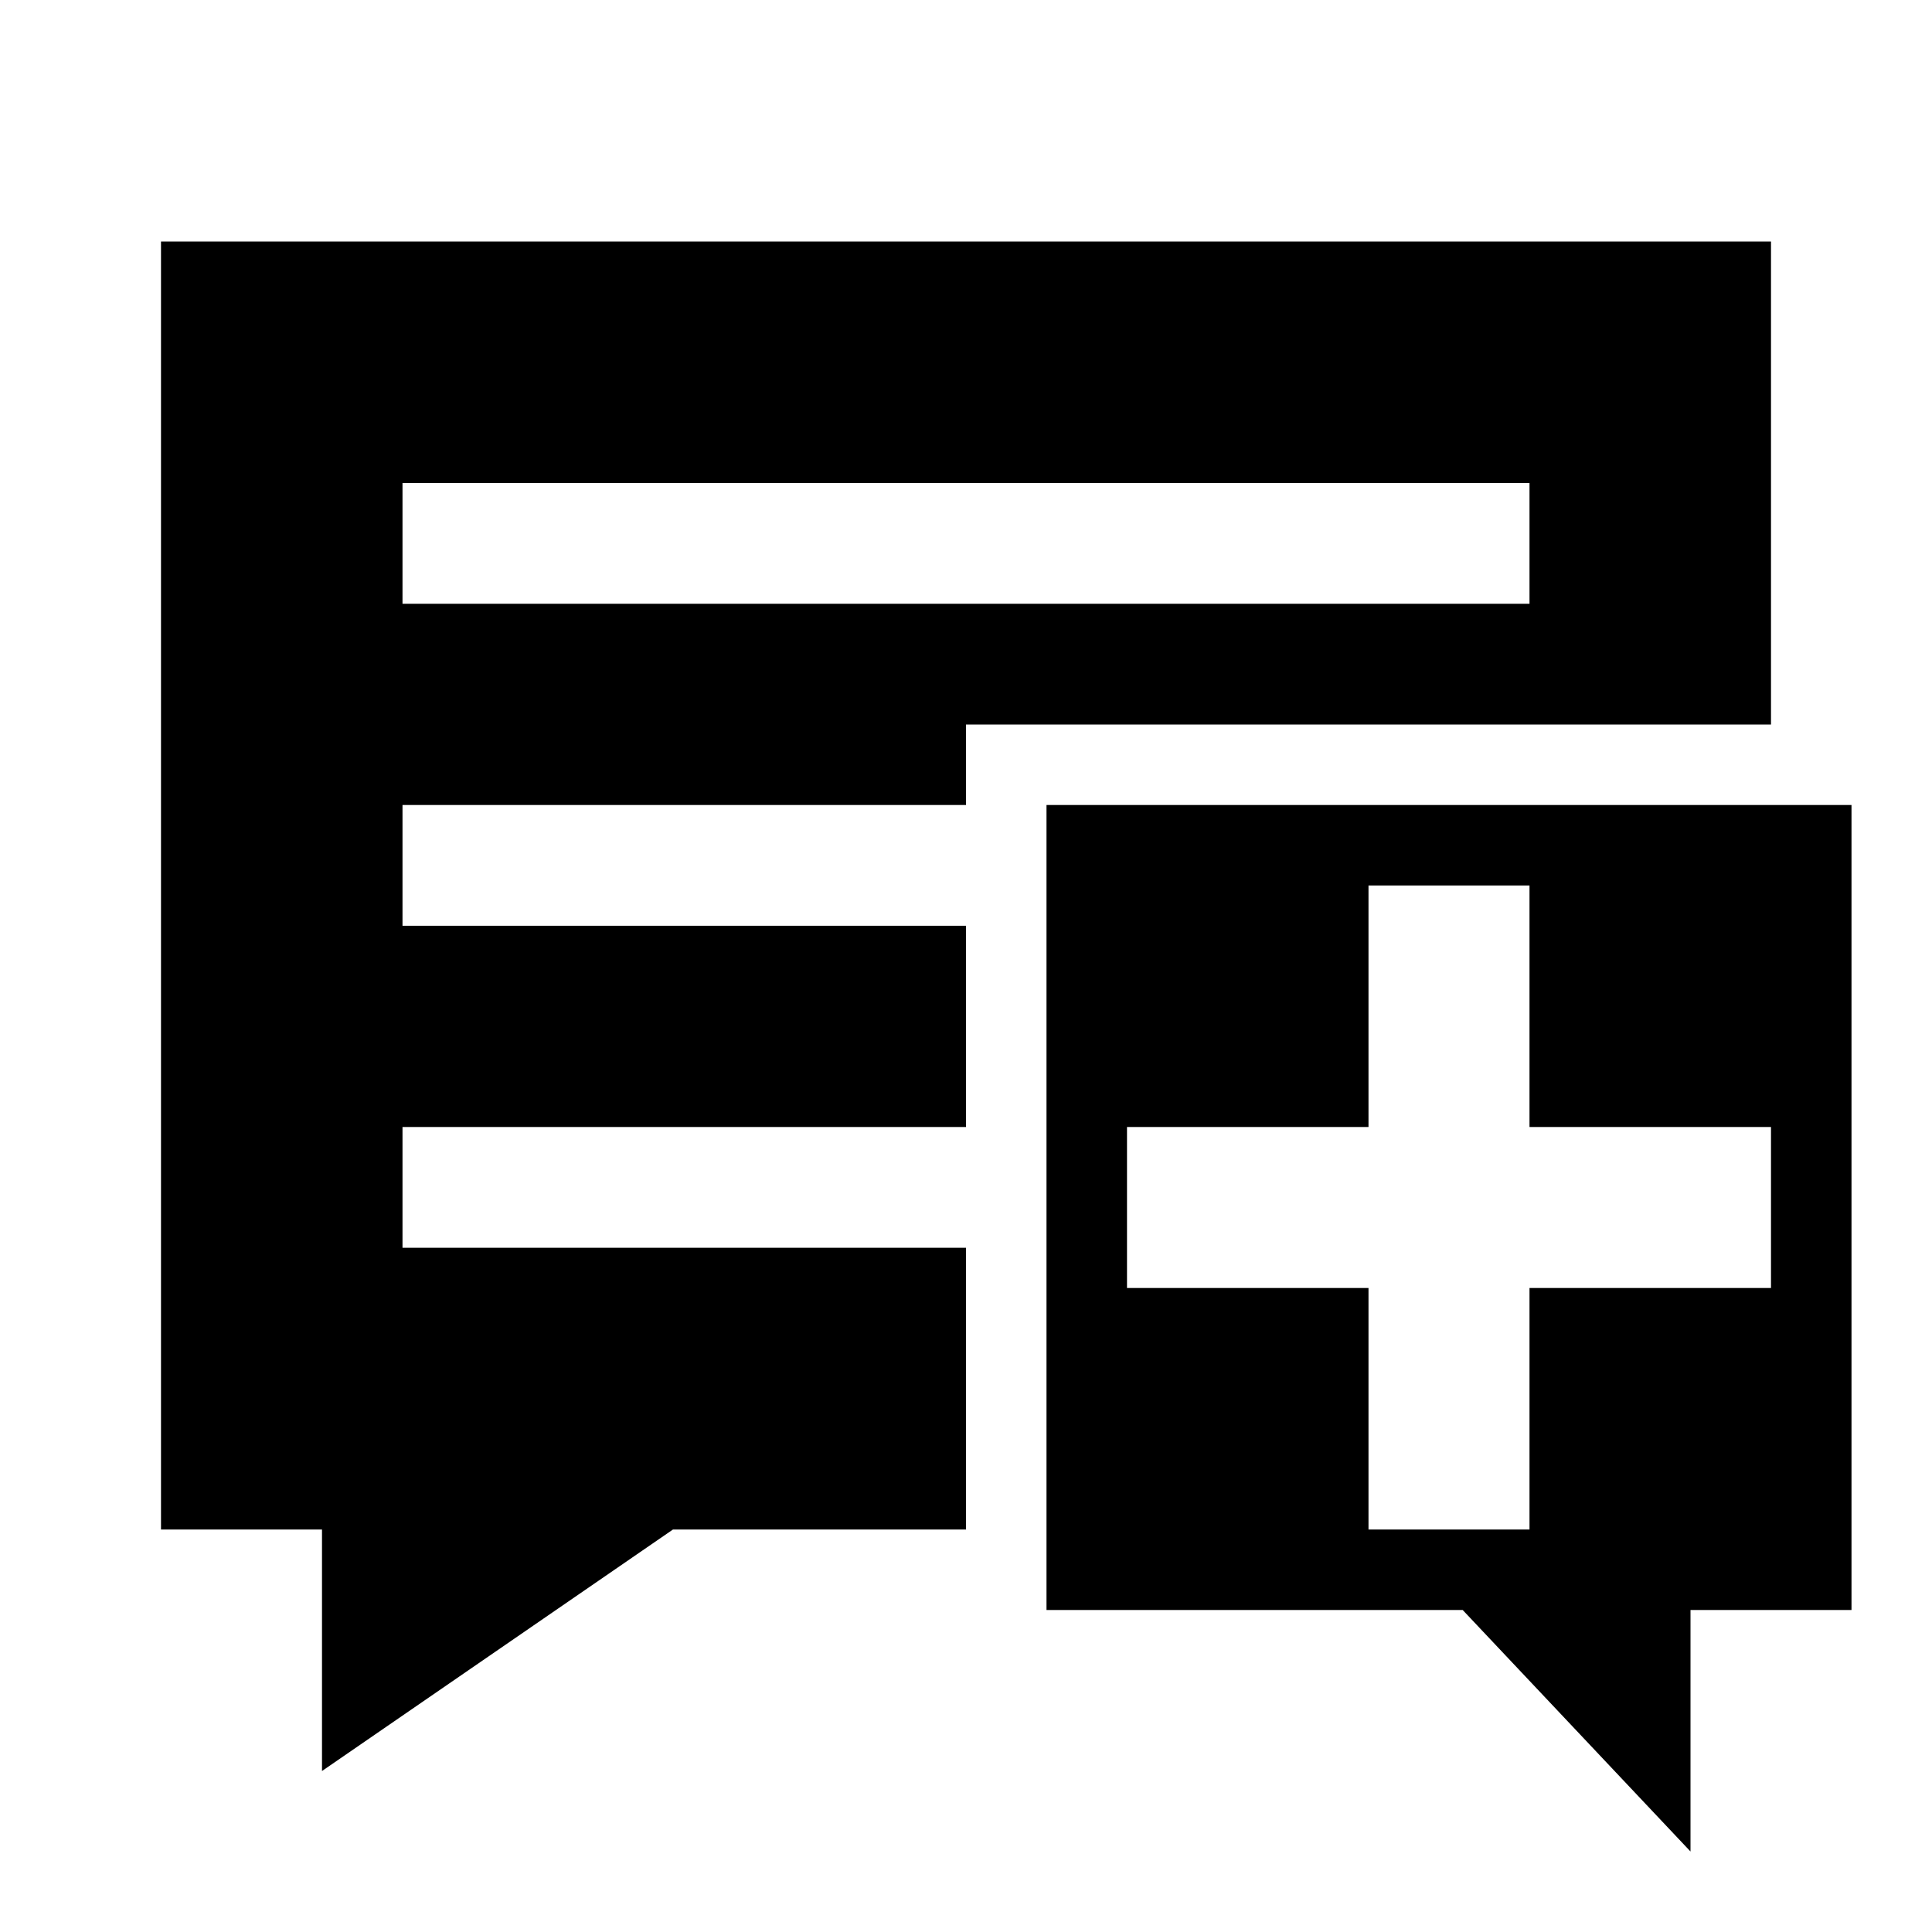 <svg id="Layer_1" data-name="Layer 1" xmlns="http://www.w3.org/2000/svg" viewBox="0 0 24 24">
  <defs>
    <style>.cls-1{fill:none;}.cls-2{fill-rule:evenodd;}</style>
  </defs>
  <title>ic_conversation_new</title>
  <g id="_Group_" data-name="&lt;Group&gt;">
    <rect id="_Path_" data-name="&lt;Path&gt;" class="cls-1" width="24" height="24"/>
    <rect id="_Path_2" data-name="&lt;Path&gt;" class="cls-1" width="24" height="24"/>
    <path id="_Compound_Path_" data-name="&lt;Compound Path&gt;" class="cls-2"
          d="M13,10V20h5.17L21,23V20h2V10Zm9,6H19v3H17V16H14V14h3V11h2v3h3Z"/>
    <path d="M2,3V19H4v3l4.36-3H12V15.5H5V14h7V11.5H5V10h7V9H22V3ZM19,7.5H5V6H19Z"/>
  </g>
</svg>
